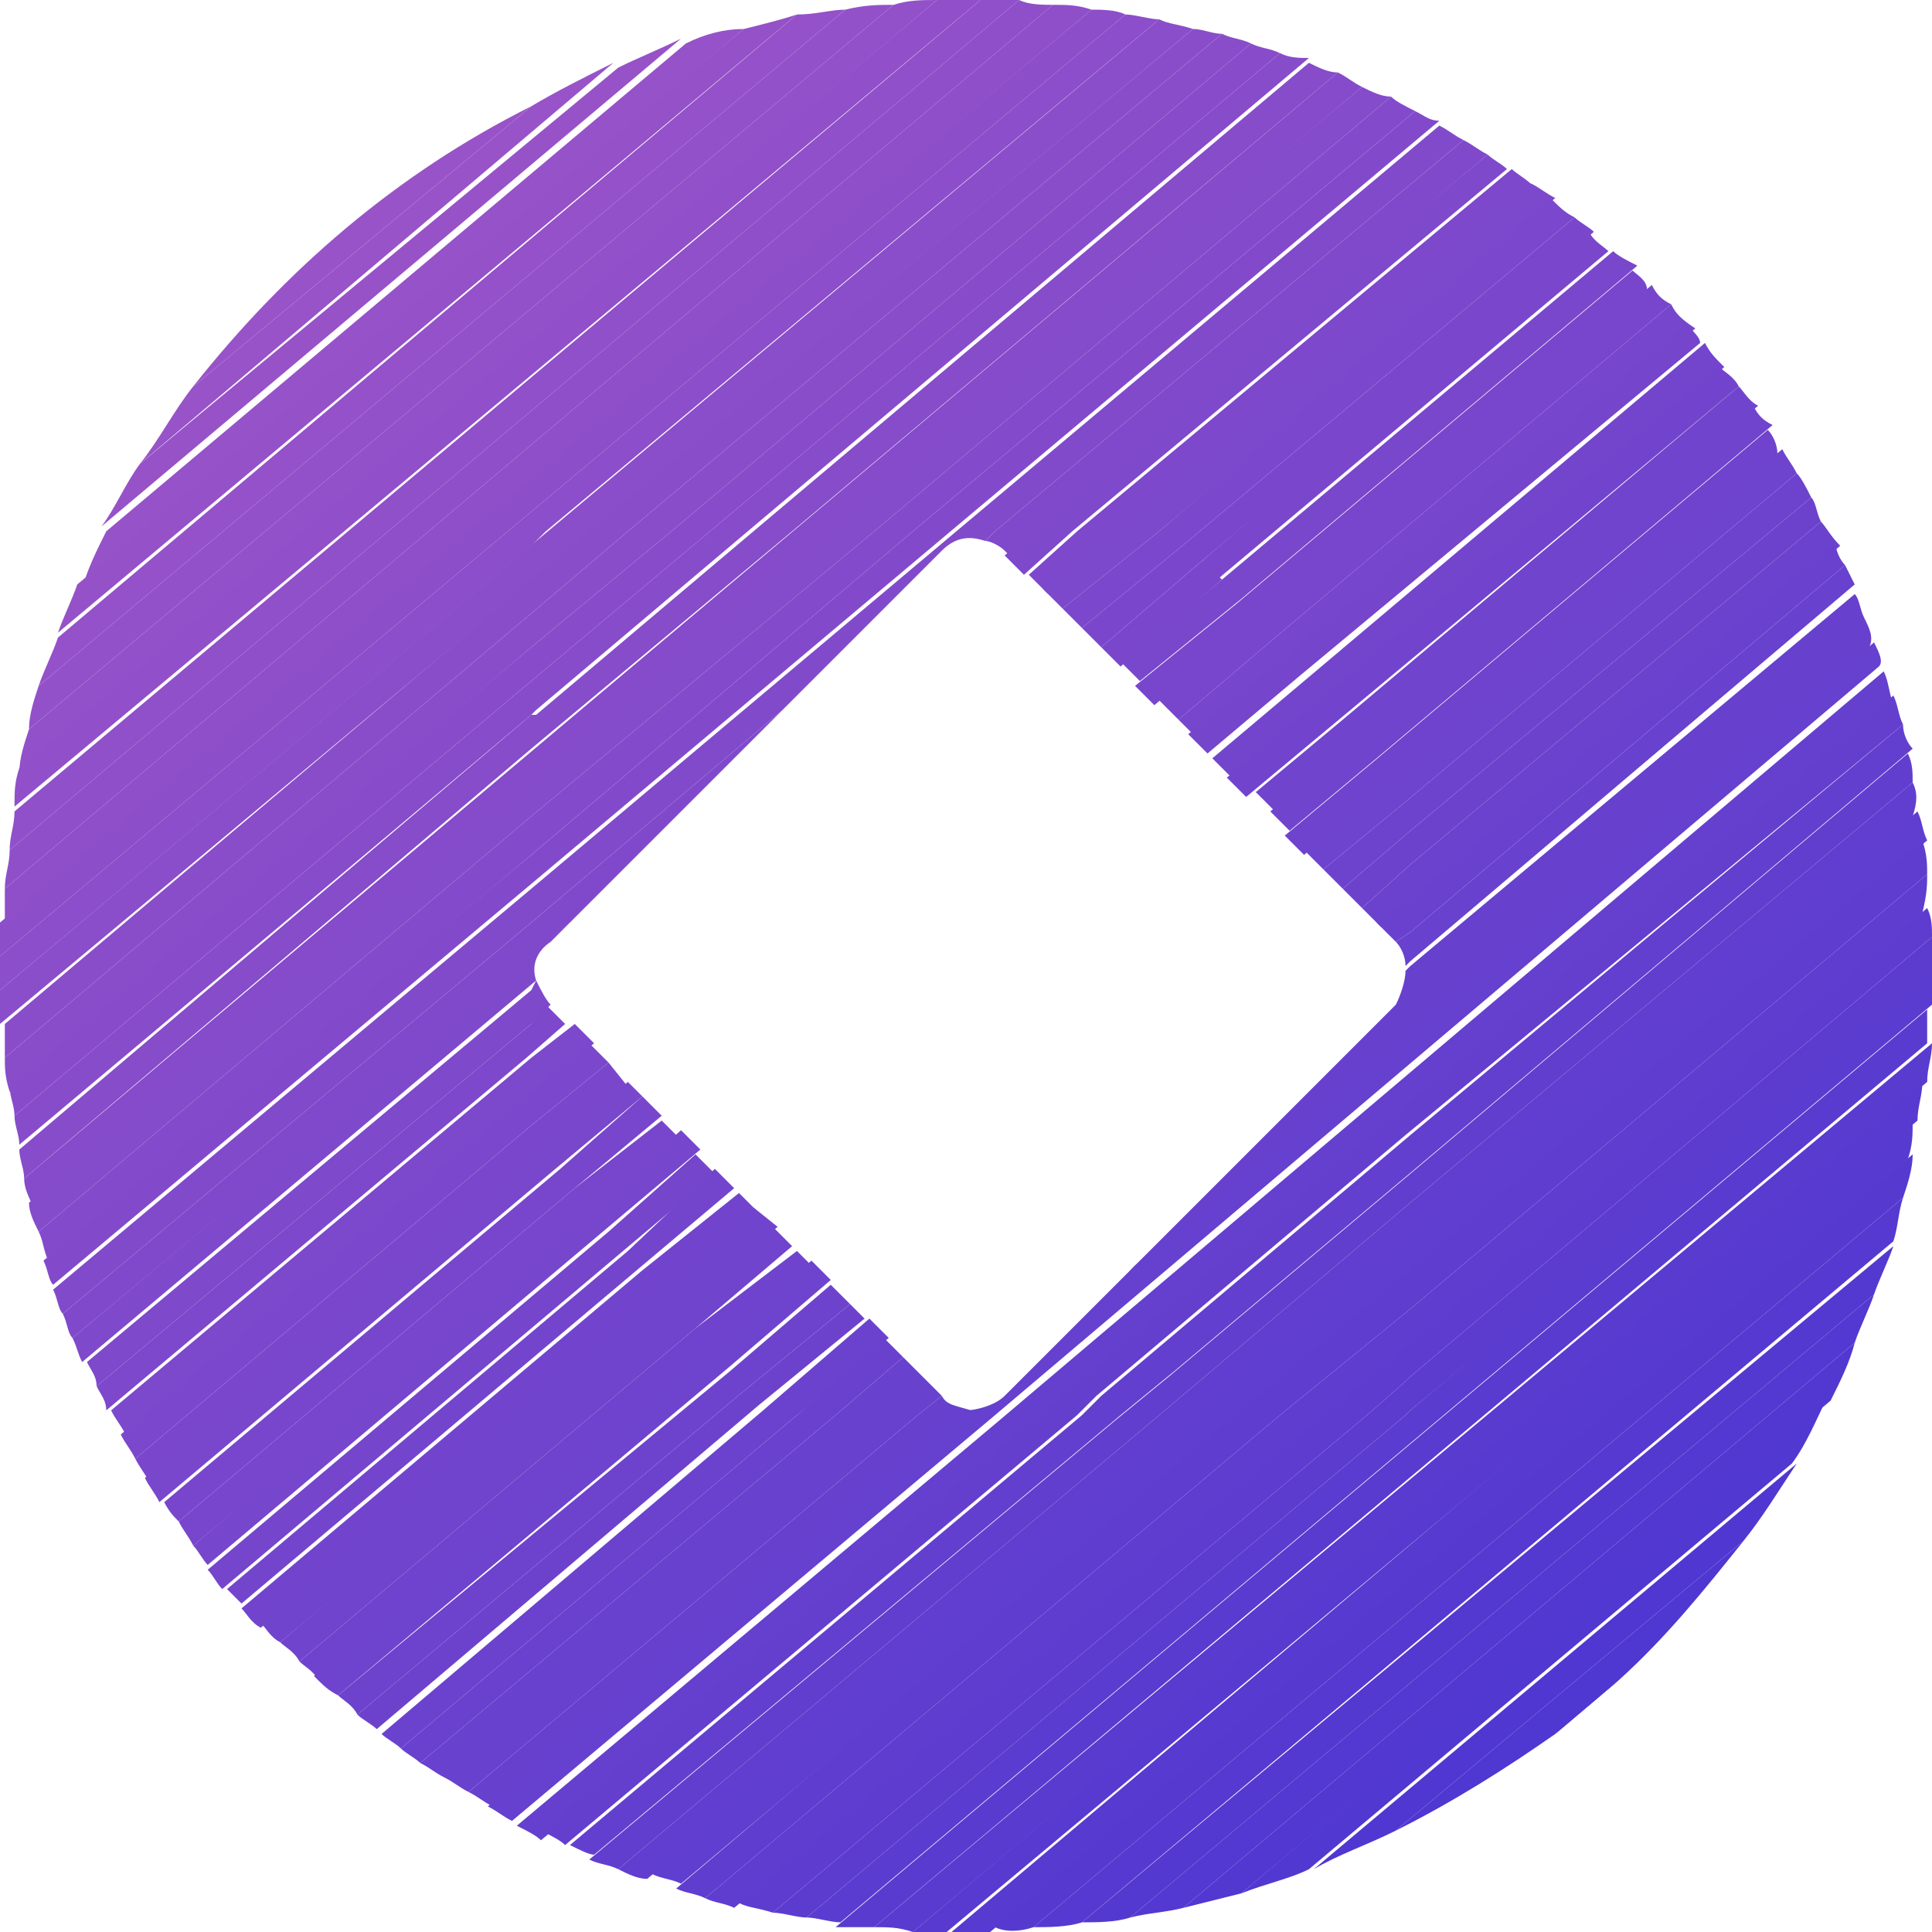 <?xml version="1.0" standalone="no"?><!DOCTYPE svg PUBLIC "-//W3C//DTD SVG 1.1//EN" "http://www.w3.org/Graphics/SVG/1.1/DTD/svg11.dtd"><svg t="1752421828081" class="icon" viewBox="0 0 1024 1024" version="1.1" xmlns="http://www.w3.org/2000/svg" p-id="43324" xmlns:xlink="http://www.w3.org/1999/xlink" width="200" height="200"><path d="M102.4 204.8l179.2-148.48C209.92 92.16 151.04 143.36 102.4 204.8z" fill="#9953C8" p-id="43325"></path><path d="M281.6 56.32L102.4 204.8c-10.24 12.8-17.92 28.16-28.16 40.96l250.88-212.48c-15.36 7.68-30.72 15.36-43.52 23.04z" fill="#9853C8" p-id="43326"></path><path d="M327.68 35.84L74.24 245.76c-7.68 10.24-12.8 23.04-20.48 33.28L360.96 20.48c-10.24 5.12-23.04 10.24-33.28 15.36z" fill="#9752C8" p-id="43327"></path><path d="M363.52 23.04L56.32 281.6c-5.12 10.24-10.24 20.48-12.8 30.72L394.24 15.36c-10.24 0-20.48 2.56-30.72 7.68z" fill="#9652C8" p-id="43328"></path><path d="M394.24 15.36L40.96 309.76c-2.56 7.68-7.68 17.92-10.24 25.6L422.4 7.68c-7.68 2.56-17.92 5.12-28.16 7.68z" fill="#9551C8" p-id="43329"></path><path d="M422.4 7.68L30.72 337.92c-2.56 7.68-7.68 17.92-10.24 25.6L448 5.12c-7.68 0-15.36 2.56-25.6 2.56z" fill="#9451C9" p-id="43330"></path><path d="M448 5.12L20.48 363.52c-2.56 7.68-5.12 15.36-5.12 23.04L473.6 2.56c-7.68 0-15.36 0-25.6 2.56z" fill="#9351C9" p-id="43331"></path><path d="M473.6 2.56L15.36 386.56c-2.56 7.68-5.12 15.36-5.12 23.04l486.4-409.6c-7.68 0-15.36 0-23.04 2.56z" fill="#9250C9" p-id="43332"></path><path d="M496.64 0L10.24 407.04c-2.56 7.68-2.56 12.8-2.56 20.48L519.68 0h-23.04z" fill="#9150C9" p-id="43333"></path><path d="M522.24 0h-2.56L7.68 430.08c0 7.68-2.56 12.8-2.56 20.48L540.16 0h-17.92z" fill="#9050C9" p-id="43334"></path><path d="M540.16 0L5.12 450.56c0 7.68-2.56 12.8-2.56 20.48L558.08 2.56c-5.12 0-12.8 0-17.92-2.56z" fill="#8F4FC9" p-id="43335"></path><path d="M558.08 2.56L2.56 471.04v17.92L578.56 5.12c-7.68-2.56-12.8-2.56-20.48-2.56z" fill="#8E4FC9" p-id="43336"></path><path d="M578.56 5.12L0 488.96v17.92L596.48 7.68c-5.12-2.56-12.8-2.56-17.92-2.56z" fill="#8D4EC9" p-id="43337"></path><path d="M596.48 7.68L0 506.88v17.92l281.6-235.52 7.68-7.68L614.4 10.24c-5.12 0-12.8-2.56-17.92-2.56zM281.6 289.28z" fill="#8C4ECA" p-id="43338"></path><path d="M291.84 281.6l-10.24 7.68zM614.4 10.24L0 524.8v17.92L632.32 15.36c-7.68-2.56-12.8-2.56-17.92-5.12zM312.32 281.6L281.6 307.2l30.72-25.6z" fill="#8B4ECA" p-id="43339"></path><path d="M632.32 15.36L281.6 307.2 2.56 542.72v17.92L281.6 325.12l51.2-43.52L647.68 17.92c-5.12 0-10.24-2.56-15.36-2.56z" fill="#8A4DCA" p-id="43340"></path><path d="M332.8 281.6l-51.2 43.52 51.2-43.52zM647.68 17.92L332.8 281.6l-51.2 43.52L2.56 560.64c0 5.12 0 10.24 2.56 17.92L281.6 343.04l74.24-61.44L663.04 23.04c-5.12-2.56-10.24-2.56-15.36-5.12z" fill="#894DCA" p-id="43341"></path><path d="M355.84 281.6L281.6 343.04l74.24-61.44zM663.04 23.04L355.84 281.6 281.6 343.04 5.12 576c0 5.12 2.56 10.24 2.56 15.36l273.92-230.4 94.72-79.36 302.08-253.44c-5.12-2.56-10.24-2.56-15.36-5.12zM376.32 281.6L281.6 360.96l94.72-79.36z" fill="#884CCA" p-id="43342"></path><path d="M678.4 28.16L376.32 281.6 281.6 360.96l-273.92 230.4c0 5.12 2.56 10.24 2.56 15.36L281.6 378.88l2.56-2.56 115.2-97.28 294.4-248.32c-5.12 0-10.24 0-15.36-2.56zM281.6 378.88h2.56z" fill="#874CCA" p-id="43343"></path><path d="M399.36 281.6l-115.2 97.28zM693.76 33.28L399.36 281.6l-115.2 97.28H281.6l-271.36 230.4c0 5.12 2.56 10.24 2.56 15.36L281.6 396.8l138.24-115.2 289.28-243.2c-5.12 0-10.24-2.56-15.36-5.12zM419.84 281.6L281.6 396.8l138.24-115.2z" fill="#864CCA" p-id="43344"></path><path d="M709.12 38.4L12.8 624.64c0 5.12 2.56 10.24 5.12 15.36L721.92 46.08c-5.12-2.56-7.68-5.12-12.8-7.68zM440.32 281.6L281.6 414.72l158.72-133.12z" fill="#854BCA" p-id="43345"></path><path d="M721.92 46.08l-281.6 235.52-158.72 133.12L15.36 637.44c0 5.12 2.56 10.24 5.12 15.36L281.6 432.64l181.76-151.04 273.92-230.4c-5.12 0-10.24-2.56-15.36-5.12z" fill="#844BCB" p-id="43346"></path><path d="M463.36 281.6L281.6 432.64l181.76-151.04z" fill="#834BCB" p-id="43347"></path><path d="M737.28 51.2l-273.92 230.4-181.76 151.04L20.48 652.8c2.56 5.12 2.56 10.24 5.12 15.36l256-215.04 202.24-171.52 266.24-222.72c-5.12-2.56-10.24-5.12-12.8-7.68zM483.84 281.6L281.6 453.12l202.24-171.52z" fill="#834BCB" p-id="43348"></path><path d="M750.08 58.88L483.84 281.6 281.6 453.12 23.04 668.16c2.56 5.12 2.56 10.24 5.12 12.8l253.44-212.48 225.28-189.44 256-215.04c-5.12 0-7.68-2.56-12.8-5.12z" fill="#824ACB" p-id="43349"></path><path d="M506.88 281.6L281.6 471.04l225.28-189.44z" fill="#814ACB" p-id="43350"></path><path d="M762.88 66.56l-256 215.04-225.28 189.44-253.44 212.48c2.56 5.12 2.56 10.24 5.12 12.8l248.32-207.36 133.12-112.64 84.48-84.48c7.68-7.68 15.36-7.68 23.04-5.12l5.12-5.12 248.32-207.36c-5.12-2.56-7.68-5.12-12.8-7.68z" fill="#814ACB" p-id="43351"></path><path d="M522.24 286.72l5.12-5.12-5.12 5.12zM414.72 376.32L281.6 488.96l133.12-112.64z" fill="#8049CB" p-id="43352"></path><path d="M33.28 696.32c2.56 5.12 2.56 10.24 5.12 12.8l243.2-202.24 20.48-17.92 112.64-112.64-133.12 112.64-248.32 207.36zM775.68 74.24L527.36 281.6l-5.12 5.12c2.56 0 7.68 2.56 10.24 5.12l2.56 2.56 15.36-12.8 238.08-199.68c-5.12-2.56-7.68-5.12-12.8-7.68zM535.04 294.4l12.8-12.8-12.8 12.8z" fill="#8049CB" p-id="43353"></path><path d="M302.08 488.96l-20.48 17.92 20.48-17.92zM302.08 488.96L38.4 709.12c2.56 5.12 2.56 7.68 5.12 12.8l240.64-202.24c-2.56-7.68 0-15.36 7.68-20.48l10.24-10.24z" fill="#7F49CB" p-id="43354"></path><path d="M545.28 304.64l25.6-23.04-25.6 23.04zM284.16 519.68l-2.56 5.12 2.56-5.12zM788.48 81.92L547.84 281.6l-15.36 12.8 10.24 10.24 25.6-23.04 230.4-192c-2.56-2.56-7.68-5.12-10.24-7.68zM284.16 519.68l-2.56 5.12-235.52 197.12c2.56 5.12 5.12 7.68 5.12 12.8l230.4-192 10.24-10.24c-2.56-2.56-5.12-7.68-7.68-12.8zM291.84 532.48l-10.24 10.24 10.24-10.24zM552.96 312.32l38.4-30.72-38.4 30.72z" fill="#7E49CB" p-id="43355"></path><path d="M801.28 89.6l-230.4 192-25.6 23.04 10.24 10.24 38.4-30.72 220.16-184.32c-5.12-5.12-10.24-7.68-12.8-10.24zM281.6 542.72l-230.4 192c2.56 5.12 5.12 7.68 5.12 12.8l222.72-186.88 20.48-17.92-10.24-10.24-7.68 10.24zM302.08 542.72l-20.48 17.92 20.48-17.92z" fill="#7D48CB" p-id="43356"></path><path d="M563.2 322.56l51.2-40.96-51.2 40.96zM811.52 97.28L591.36 281.6l-38.4 30.72 10.24 10.24 51.2-40.96 209.92-176.64c-5.12-2.56-7.68-5.12-12.8-7.68zM281.6 560.64l-222.72 186.88c2.56 5.12 5.12 7.68 7.68 12.8l217.6-181.76 30.72-25.6-10.24-10.24-23.04 17.92z" fill="#7C48CC" p-id="43357"></path><path d="M312.32 552.96l-30.72 25.6 30.72-25.6zM573.44 332.8l56.32-46.08-56.32 46.08zM821.76 104.96L614.4 281.6l-51.2 40.96 10.24 10.24 56.32-46.08 204.8-171.52c-5.12-2.56-7.68-5.12-12.8-10.24zM281.6 578.56l-217.6 181.76c2.56 5.12 5.12 7.68 7.68 12.8l209.92-176.64 40.96-33.28-10.24-10.24-30.72 25.6z" fill="#7B47CC" p-id="43358"></path><path d="M637.44 296.96l7.68 10.24 207.36-174.08c-2.56-2.56-7.68-5.12-10.24-10.24l-204.8 174.08zM583.68 343.04l53.76-46.08-53.76 46.08zM322.56 563.2L281.6 596.48l40.96-33.28z" fill="#7A47CC" p-id="43359"></path><path d="M593.92 353.28l35.84-30.72 17.92-15.36-10.24-10.24-53.76 46.08z" fill="#7A47CC" p-id="43360"></path><path d="M834.56 115.2l-204.8 171.52-56.32 46.08 10.24 10.24 53.76-46.08L844.8 122.88c-2.56-2.56-7.68-5.12-10.24-7.68zM281.6 596.48l-209.92 176.64c2.56 5.12 5.12 7.68 7.68 12.8l209.92-174.08 43.52-35.84-10.24-12.8-40.96 33.28zM647.68 307.2l-17.92 15.36z" fill="#7A47CC" p-id="43361"></path><path d="M332.8 573.44l-46.08 35.84 46.08-35.84zM629.76 322.56l-35.84 30.72zM855.04 133.12L647.68 307.2l-15.36 12.8-38.4 30.72 10.24 10.24 53.76-43.52 209.92-176.64c-5.12-2.56-10.24-5.12-12.8-7.68zM286.72 609.28L76.8 783.36c2.56 5.12 5.12 7.68 7.68 12.8l209.92-176.64 46.08-38.4-7.68-7.68-46.08 35.84zM340.48 581.12l-43.52 38.4 43.52-38.4zM604.16 363.52l51.2-46.08-51.2 46.08z" fill="#7947CC" p-id="43362"></path><path d="M865.28 143.36l-209.92 176.64-53.76 43.52 10.24 10.24 51.2-43.52L872.96 153.6c0-5.12-5.12-7.68-7.68-10.24zM296.96 619.52l-209.92 176.64c2.56 5.12 5.12 7.68 7.68 10.24l209.92-176.64 46.08-38.4-10.24-10.24-43.52 38.4zM350.72 591.36l-46.08 38.4 46.08-38.4zM611.84 371.2l53.76-43.52-53.76 43.52z" fill="#7846CC" p-id="43363"></path><path d="M875.52 151.04L665.6 327.68l-51.2 43.52 10.24 10.24 51.2-43.52 209.92-176.64c-5.12-2.56-7.68-5.12-10.24-10.24zM304.64 629.76l-209.92 176.64c2.56 5.12 5.12 7.68 7.68 12.8l212.48-176.64 46.08-38.4-10.24-10.24-46.08 35.84zM622.08 381.44l51.2-40.96-51.2 40.96z" fill="#7746CC" p-id="43364"></path><path d="M360.96 601.6L314.88 640l46.08-38.4z" fill="#7746CC" p-id="43365"></path><path d="M885.76 161.28l-209.92 176.64-51.2 43.52 10.24 10.24 51.2-40.96 212.48-176.64c-7.68-5.12-10.24-7.68-12.8-12.8zM314.88 640L102.4 819.2c2.56 2.56 5.12 7.68 7.68 10.24l212.48-179.2 48.64-40.96-10.24-10.24-46.08 40.96z" fill="#7646CC" p-id="43366"></path><path d="M371.2 611.84l-48.64 40.96 48.64-40.96zM632.32 391.68l51.2-40.96-51.2 40.96zM893.44 171.52l-212.48 176.64-51.2 40.96 10.24 10.24 48.64-40.96 212.48-176.64c0-2.56-2.56-5.12-7.68-10.24zM322.56 652.8l-212.48 179.2c2.56 2.56 5.12 7.68 7.68 10.24l212.48-179.2 48.64-40.96-10.24-10.24-46.08 40.96z" fill="#7545CC" p-id="43367"></path><path d="M642.56 401.92l48.64-40.96-48.64 40.96zM381.44 622.08L332.8 663.04l48.64-40.96zM903.68 181.76l-212.48 179.2-48.64 40.96 10.24 10.24 48.64-40.96 212.48-176.64c-5.12-5.12-7.68-7.68-10.24-12.8z" fill="#7345CD" p-id="43368"></path><path d="M332.8 663.04l-212.48 179.2 7.68 7.68 212.48-179.2 48.64-40.96-10.24-10.24-46.08 43.52zM391.68 632.32l-51.2 40.96 51.2-40.96z" fill="#7345CD" p-id="43369"></path><path d="M652.8 412.16l48.64-40.96-48.64 40.96zM911.36 194.56l-212.48 176.64-48.64 40.96 10.24 10.24 46.08-38.4L921.6 204.8c-2.56-5.12-7.68-7.68-10.24-10.24zM340.48 673.28l-212.48 179.2c2.56 2.56 5.12 7.68 10.24 10.24l212.48-176.64 51.2-43.52-10.24-10.24-51.2 40.96zM399.36 640l-48.64 43.52 48.64-43.52z" fill="#7244CD" p-id="43370"></path><path d="M663.04 422.4l46.08-40.96-46.08 40.96zM921.6 204.8l-209.92 176.64-46.08 38.4 10.24 10.24 46.08-38.4 209.92-176.64c-5.12-2.56-7.68-7.68-10.24-10.24zM350.72 683.52l-212.48 176.64c2.56 2.56 5.12 7.68 10.24 10.24l212.48-176.64 51.2-43.52-12.8-10.24-48.64 43.52zM670.72 430.08l48.64-38.4-48.64 38.4zM409.6 650.24l-51.2 43.52 51.2-43.52z" fill="#7144CD" p-id="43371"></path><path d="M929.28 215.04l-209.92 176.64-46.08 38.4 10.24 10.24 46.08-38.4 209.92-176.64c-5.12-2.56-7.68-5.12-10.24-10.24zM358.4 693.76L148.48 870.4c2.56 2.56 7.68 5.12 10.24 10.24l209.92-176.64 51.2-43.52-10.24-10.24-51.2 43.52zM680.96 440.32l46.08-38.4-46.08 38.4z" fill="#7044CD" p-id="43372"></path><path d="M419.84 660.48l-51.2 43.52 51.2-43.52zM936.96 227.84l-209.92 176.64-46.08 38.4 10.24 10.24 43.52-38.4 207.36-174.08c0-5.12-2.56-10.24-5.12-12.8zM368.64 704l-209.92 176.64c2.56 2.56 7.68 5.12 10.24 10.24l209.92-174.08 53.76-43.52-10.24-10.24-53.76 40.96z" fill="#6F43CD" p-id="43373"></path><path d="M430.08 670.72l-53.76 43.52 53.76-43.52zM691.2 450.56l46.08-35.84-46.08 35.84zM944.64 238.08l-207.36 174.08-46.08 38.4 10.24 10.24 43.52-35.84 207.36-174.08c-2.56-5.12-5.12-7.68-7.68-12.8zM376.32 714.24l-209.92 174.08c5.12 5.12 7.68 7.68 12.8 10.24l207.36-174.08 53.76-46.08-10.24-10.24-53.76 46.08zM440.32 680.96l-53.76 46.08 53.76-46.08zM701.44 460.8l43.52-35.84-43.52 35.84z" fill="#6E43CD" p-id="43374"></path><path d="M952.32 250.88l-207.36 174.08-43.52 35.84 10.24 10.24 35.84-30.72 212.48-176.64c-2.56-5.12-5.12-10.24-7.68-12.8zM386.56 727.04L179.2 898.56c2.56 2.56 7.68 5.12 10.24 10.24l204.8-171.52 56.32-46.08-10.24-10.24-53.76 46.08zM450.56 691.2l-56.32 46.08 56.32-46.08zM711.68 471.04l35.84-30.72-35.84 30.72z" fill="#6D43CD" p-id="43375"></path><path d="M960 263.68l-212.48 176.64-35.84 30.72 10.24 10.24 25.6-23.04 217.6-181.76c-2.56-5.12-2.56-10.24-5.12-12.8zM394.24 737.28l-204.8 171.52c2.56 2.56 7.68 5.12 10.24 7.68l202.24-171.52 56.32-46.08-7.68-7.68-56.32 46.08zM458.24 698.88l-53.76 48.64 53.76-48.64zM721.92 481.28l25.6-23.04-25.6 23.04z" fill="#6C42CD" p-id="43376"></path><path d="M965.12 276.48l-217.6 181.76-25.6 23.04 10.24 10.24 17.92-12.8 225.28-189.44c-5.12-5.12-7.68-10.24-10.24-12.8zM404.48 747.52l-202.24 171.52c2.56 2.56 7.68 5.12 10.24 7.68l209.92-176.64 48.64-40.96-10.24-10.24-56.32 48.64z" fill="#6B42CE" p-id="43377"></path><path d="M729.6 488.96l17.92-12.8-17.92 12.8zM468.48 709.12l-46.08 40.96 46.08-40.96zM972.8 286.72l-225.28 189.44-17.92 12.8 10.24 10.24 7.68-5.12 230.4-194.56c-2.56-2.56-5.12-7.68-5.12-12.8zM422.4 750.08l-209.92 176.64c2.56 2.56 7.68 5.12 10.24 7.68l220.16-184.32 35.84-30.72-10.24-10.24-46.08 40.96z" fill="#6A41CE" p-id="43378"></path><path d="M478.72 719.36l-35.84 30.72 35.84-30.72zM739.84 499.2l7.68-5.12-7.68 5.12zM744.96 514.56l2.56-2.56-2.56 2.56z" fill="#6941CE" p-id="43379"></path><path d="M488.96 729.6l-25.6 20.48 25.6-20.48zM977.92 299.52l-230.4 194.56-7.68 5.12c2.56 2.56 5.12 7.68 5.12 12.8l2.56-2.56 235.52-199.68-5.12-10.24zM478.72 719.36l-35.84 30.72-220.16 184.32c5.12 2.56 7.68 5.12 12.8 7.68 5.12 2.56 7.68 5.12 12.8 7.68l238.08-199.68 12.8-10.24-10.24-10.24-10.24-10.24zM711.68 560.64l35.84-30.72-35.84 30.72zM499.2 739.84l-12.8 10.24 12.8-10.24z" fill="#6841CE" p-id="43380"></path><path d="M988.16 327.68c-2.56-5.12-2.56-10.24-5.12-12.8L747.52 512l-2.56 2.56c0 5.12-2.56 12.8-5.12 17.92l-28.16 28.16-112.64 112.64 145.92-122.88 245.76-207.36c2.56-5.12 0-10.24-2.56-15.36zM499.2 739.84l-12.8 10.24-238.08 199.68c5.12 2.56 7.68 5.12 12.8 7.68l248.32-207.36 5.12-2.56c-7.68-2.56-12.8-2.56-15.36-7.68zM512 747.52l-5.12 2.56 5.12-2.56zM601.6 670.72l145.92-122.88-145.92 122.88z" fill="#6740CE" p-id="43381"></path><path d="M993.28 340.48l-245.76 207.36-145.92 122.88-69.12 69.12c-5.12 5.12-15.36 7.68-20.48 7.68l-5.12 2.56-248.32 207.36c5.12 2.56 7.68 5.12 12.8 7.68l256-215.04 217.6-184.32 250.88-212.48c2.56-2.56 0-7.68-2.56-12.8z" fill="#6640CE" p-id="43382"></path><path d="M747.52 565.76l-217.6 184.32 217.6-184.32zM998.4 355.84l-250.88 212.48-217.6 184.32-256 215.04c5.12 2.56 10.24 5.12 12.8 7.68l263.68-220.16 197.12-166.4 256-215.04c-2.56-7.68-2.56-12.8-5.12-17.92zM747.52 583.68l-197.12 166.4 197.12-166.4z" fill="#653FCE" p-id="43383"></path><path d="M1003.52 368.64l-256 215.04-197.12 166.4-263.68 220.16c5.12 2.56 10.24 5.12 12.8 7.68l271.36-227.84 10.24-10.24 163.84-138.24L1008.64 384c-2.56-5.12-2.56-10.24-5.12-15.36zM747.52 601.6l-163.84 138.24z" fill="#643FCE" p-id="43384"></path><path d="M570.88 750.08l12.8-10.24zM1008.64 384l-261.12 217.6-163.84 138.24-10.24 10.24-271.36 227.84c5.12 2.56 10.24 5.12 12.8 5.12l279.04-232.96 28.16-23.04 128-107.52 263.68-222.72c-2.56-2.56-5.12-7.68-5.12-12.8zM747.52 619.52l-128 107.52z" fill="#633FCF" p-id="43385"></path><path d="M593.92 750.08l25.6-23.04zM1011.2 399.36l-263.68 222.72-128 107.52-28.16 23.04-279.04 232.96c5.12 2.56 10.24 2.56 15.36 5.12L614.4 750.08l133.12-112.64 266.24-222.72c0-5.12 0-10.24-2.56-15.36zM747.52 637.44L614.4 750.08l133.12-112.64z" fill="#623ECF" p-id="43386"></path><path d="M1013.76 414.72l-266.24 222.72-133.12 112.64-286.72 240.64c5.12 2.56 10.24 5.12 15.36 5.12l291.84-245.76 110.08-92.16 268.8-225.28c2.56-7.68 2.56-12.8 0-17.92z" fill="#613ECF" p-id="43387"></path><path d="M747.52 657.92l-110.08 92.16 110.08-92.16zM1016.32 430.08l-268.8 225.28-110.08 92.16-291.84 245.76c5.12 2.56 10.24 2.56 15.36 5.12l299.52-250.88 89.6-74.24 271.36-227.84c-2.56-5.12-2.56-10.24-5.12-15.36zM747.52 675.84l-89.6 74.24 89.6-74.24z" fill="#603ECF" p-id="43388"></path><path d="M1018.88 445.44l-271.36 227.84-89.6 74.24L358.4 1000.96c5.12 2.56 10.24 2.56 15.36 5.12l304.64-256 69.12-56.32 273.92-230.4c0-5.12 0-10.24-2.56-17.92zM747.52 693.76l-69.12 56.32 69.12-56.32z" fill="#5F3DCF" p-id="43389"></path><path d="M1021.44 463.36l-273.92 230.4-69.12 56.32-304.64 256c5.12 2.56 10.24 2.56 15.36 5.12l309.76-258.56 46.08-38.4 273.92-230.4c2.56-10.24 2.56-15.36 2.56-20.48zM701.44 750.08l46.08-38.4z" fill="#5E3DCF" p-id="43390"></path><path d="M701.44 750.08zM1021.44 481.28l-273.92 230.4-46.08 38.4-309.76 258.56c5.12 2.56 10.24 2.56 17.92 5.12l314.88-263.68 20.48-17.92 2.56-2.56L1024 496.64c0-5.12 0-10.24-2.56-15.36zM721.92 750.08l23.04-17.92z" fill="#5D3CCF" p-id="43391"></path><path d="M747.52 729.6l-2.56 2.56zM1024 496.64l-276.48 232.96-2.56 2.56-20.48 17.92L409.6 1013.76c5.12 0 12.8 2.56 17.92 2.56l317.44-266.24 2.56-2.56 276.48-230.4v-12.8-7.68z" fill="#5C3CCF" p-id="43392"></path><path d="M744.96 750.08l2.56-2.56-2.56 2.56zM747.52 747.52l-2.56 2.56-317.44 266.24c5.12 0 12.8 2.56 17.92 2.56l578.56-486.4v-17.92l-276.48 232.96z" fill="#5B3CD0" p-id="43393"></path><path d="M463.36 1021.44l558.08-468.48v-17.92l-578.56 486.4h20.48z" fill="#5A3BD0" p-id="43394"></path><path d="M483.84 1024l537.6-450.56c0-7.68 2.56-12.8 2.56-20.48L463.36 1021.44c7.68 0 12.8 0 20.48 2.56z" fill="#593BD0" p-id="43395"></path><path d="M501.76 1024l514.56-430.08c0-7.68 2.56-12.8 2.56-20.48L483.84 1024h17.92z" fill="#583AD0" p-id="43396"></path><path d="M524.8 1024l486.4-409.6c2.56-7.68 2.56-12.8 2.56-20.48L504.32 1024h20.48z" fill="#573AD0" p-id="43397"></path><path d="M547.84 1021.44l460.8-386.56c2.56-7.68 5.12-15.36 5.12-23.04l-486.4 409.6c5.12 2.56 12.8 2.56 20.48 0z" fill="#563AD0" p-id="43398"></path><path d="M573.44 1018.88l430.08-360.96c2.56-7.68 2.56-15.36 5.12-23.04l-460.8 386.56c7.68 0 17.92 0 25.6-2.56z" fill="#5539D0" p-id="43399"></path><path d="M599.04 1016.32l394.24-330.24c2.56-7.68 7.68-17.92 10.24-25.6l-430.08 358.4c7.68 0 17.92 0 25.6-2.56z" fill="#5439D0" p-id="43400"></path><path d="M627.2 1011.2l355.84-299.52c2.56-7.68 7.68-17.92 10.24-25.6L599.04 1016.32c10.24-2.56 17.92-2.56 28.16-5.12z" fill="#5339D1" p-id="43401"></path><path d="M657.92 1003.52L970.24 742.4c5.12-10.24 10.24-20.48 12.8-30.72L627.2 1011.2l30.72-7.68z" fill="#5238D1" p-id="43402"></path><path d="M693.76 990.72l256-215.04c7.68-10.24 12.8-23.04 17.92-33.28L657.92 1003.52c12.8-5.12 25.6-7.68 35.84-12.8z" fill="#5138D1" p-id="43403"></path><path d="M739.84 970.24l184.32-153.6c10.24-12.8 17.92-25.6 28.16-40.96l-256 215.04c12.8-7.68 28.16-12.8 43.52-20.48z" fill="#5037D1" p-id="43404"></path><path d="M824.32 919.04l33.28-28.16c25.6-23.04 46.08-48.64 66.56-74.24l-184.32 153.6c30.72-15.36 58.88-33.28 84.48-51.2z" fill="#4F37D1" p-id="43405"></path><path d="M857.6 890.88l-33.28 28.16c10.24-10.24 20.48-17.92 33.28-28.16z" fill="#4F37D1" p-id="43406"></path></svg>